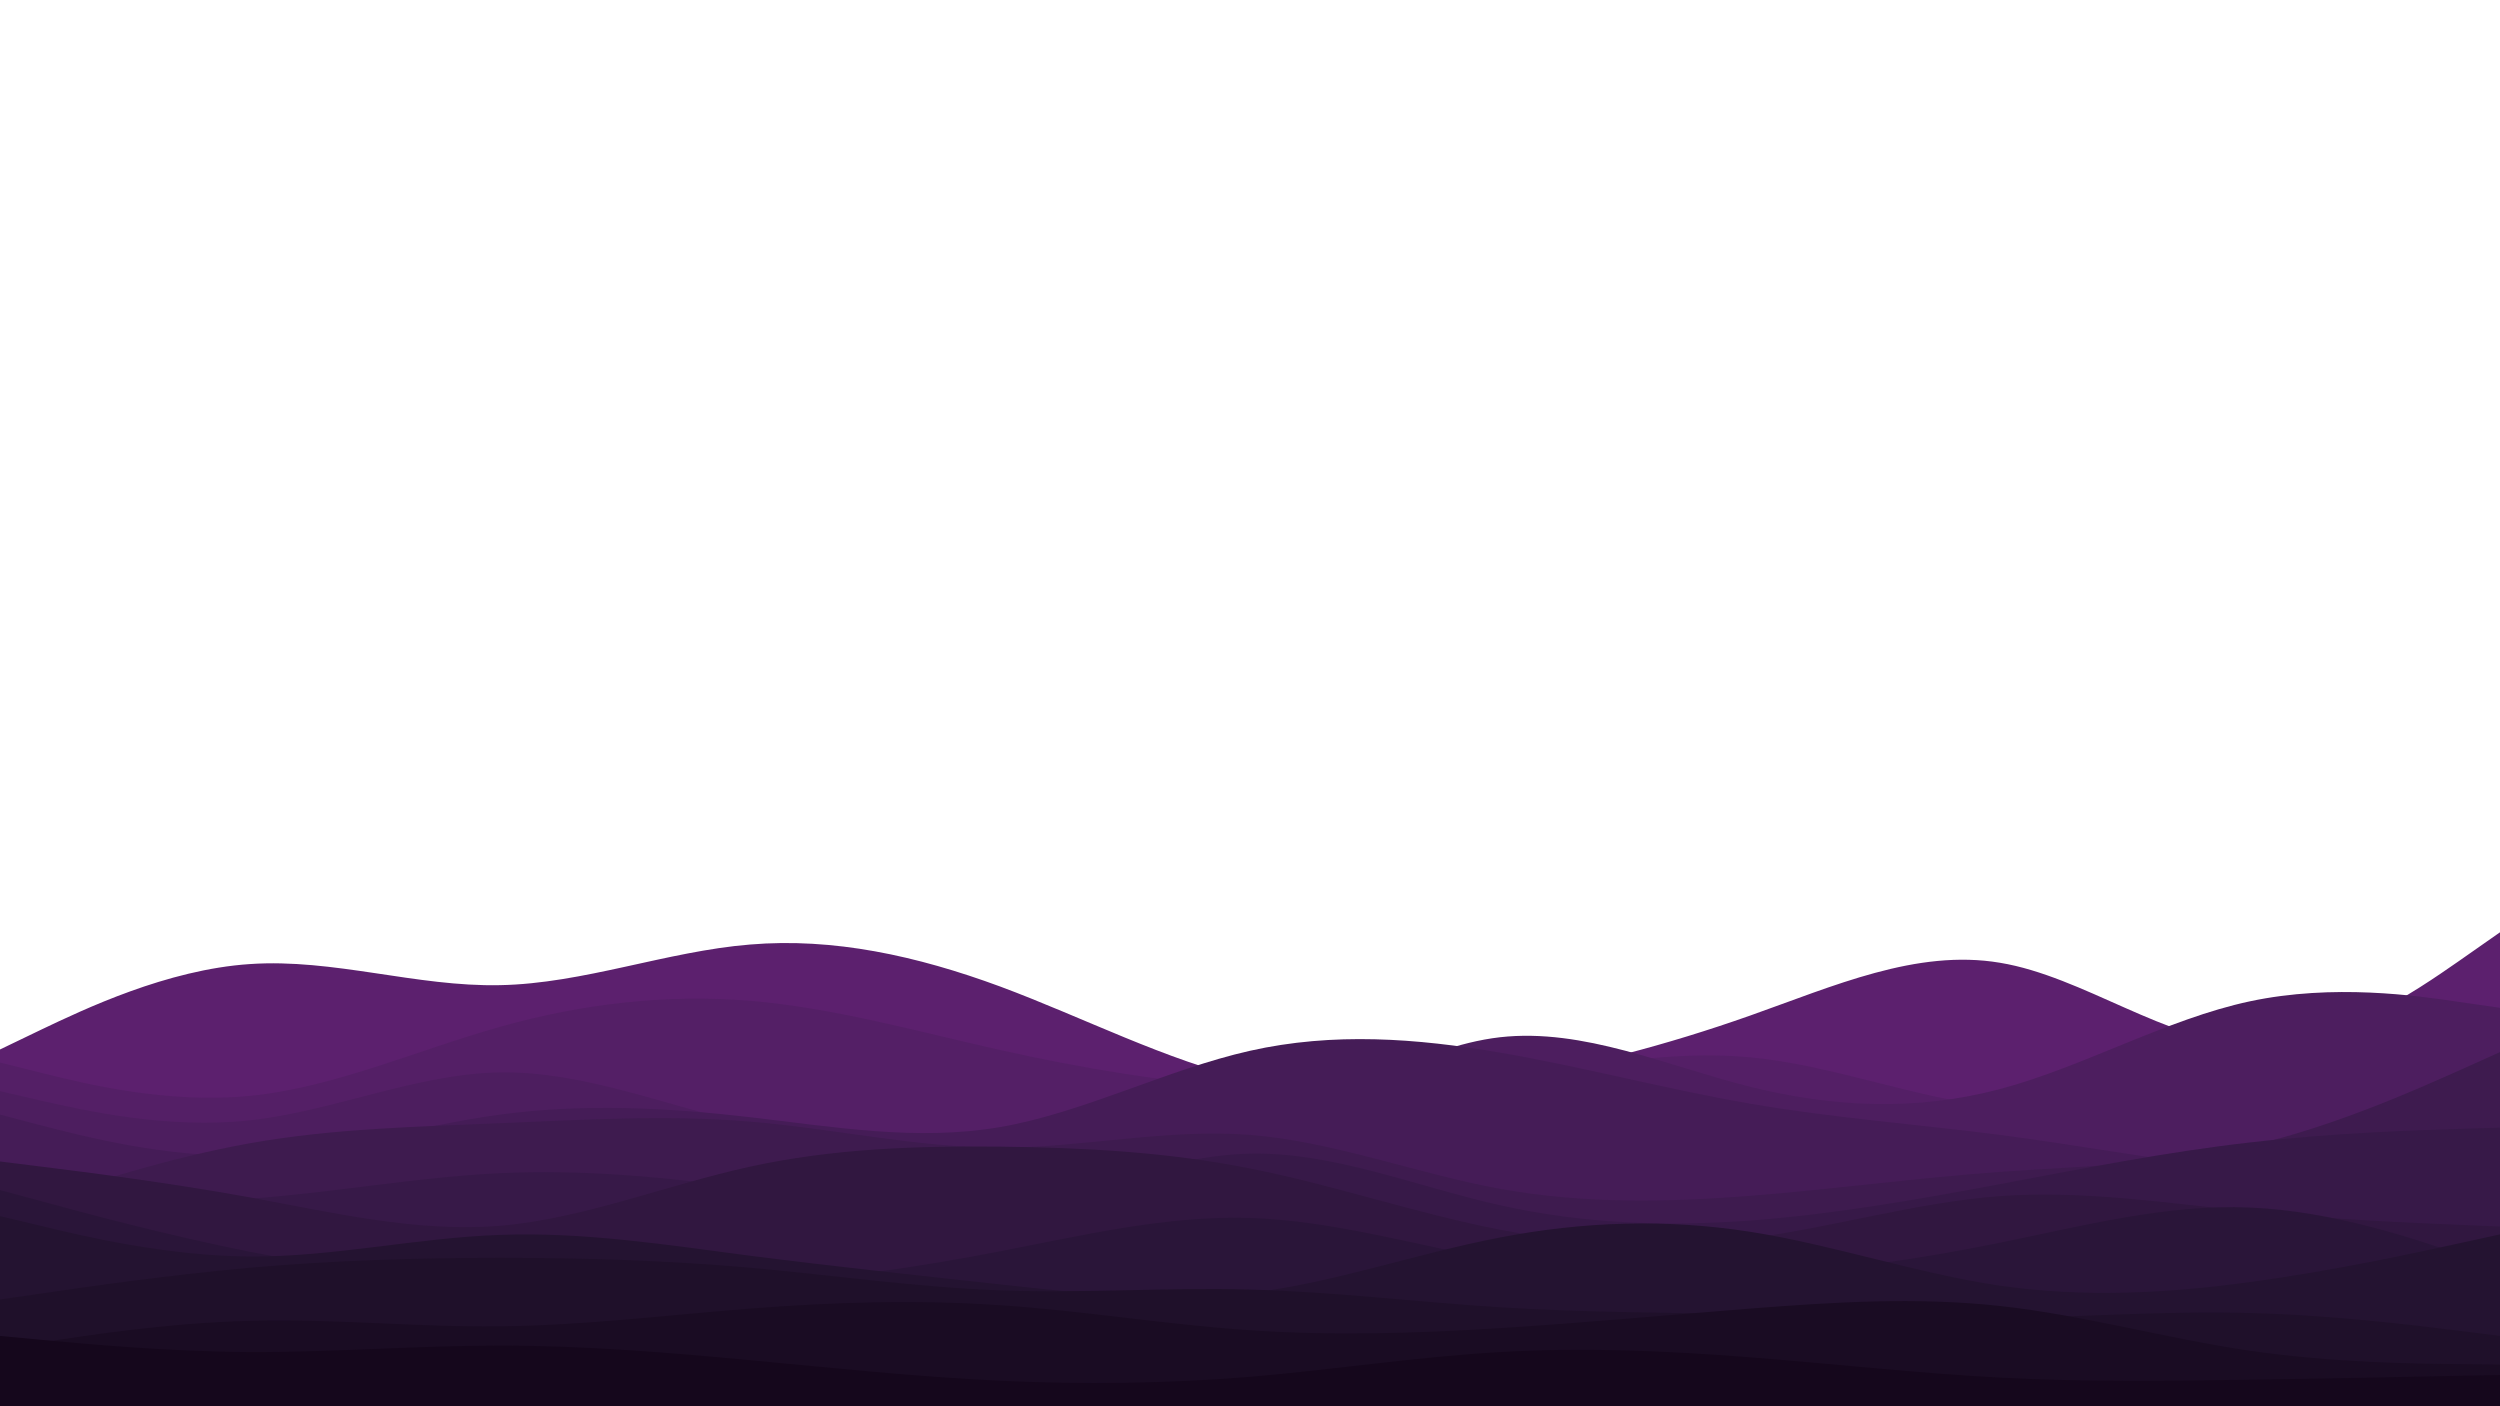 <svg id="visual" viewBox="0 0 960 540" width="960" height="540" xmlns="http://www.w3.org/2000/svg" xmlns:xlink="http://www.w3.org/1999/xlink" version="1.1"><path d="M0 403L16 395.3C32 387.7 64 372.3 96 370.2C128 368 160 379 192 378.3C224 377.7 256 365.3 288 362.7C320 360 352 367 384 378.8C416 390.7 448 407.3 480 414.7C512 422 544 420 576 414.8C608 409.7 640 401.3 672 390C704 378.7 736 364.3 768 369.7C800 375 832 400 864 401.3C896 402.7 928 380.3 944 369.2L960 358L960 541L944 541C928 541 896 541 864 541C832 541 800 541 768 541C736 541 704 541 672 541C640 541 608 541 576 541C544 541 512 541 480 541C448 541 416 541 384 541C352 541 320 541 288 541C256 541 224 541 192 541C160 541 128 541 96 541C64 541 32 541 16 541L0 541Z" fill="#5c206e"></path><path d="M0 408L16 412C32 416 64 424 96 420.8C128 417.7 160 403.3 192 394.3C224 385.3 256 381.7 288 384.3C320 387 352 396 384 403.2C416 410.3 448 415.7 480 417.7C512 419.7 544 418.3 576 414.2C608 410 640 403 672 406C704 409 736 422 768 425.2C800 428.3 832 421.7 864 415C896 408.3 928 401.7 944 398.3L960 395L960 541L944 541C928 541 896 541 864 541C832 541 800 541 768 541C736 541 704 541 672 541C640 541 608 541 576 541C544 541 512 541 480 541C448 541 416 541 384 541C352 541 320 541 288 541C256 541 224 541 192 541C160 541 128 541 96 541C64 541 32 541 16 541L0 541Z" fill="#541f66"></path><path d="M0 419L16 422.7C32 426.3 64 433.7 96 430.2C128 426.7 160 412.3 192 411.8C224 411.3 256 424.7 288 431.8C320 439 352 440 384 441.3C416 442.7 448 444.3 480 434.2C512 424 544 402 576 398.3C608 394.7 640 409.3 672 417.3C704 425.3 736 426.7 768 418.2C800 409.7 832 391.3 864 384.5C896 377.7 928 382.3 944 384.7L960 387L960 541L944 541C928 541 896 541 864 541C832 541 800 541 768 541C736 541 704 541 672 541C640 541 608 541 576 541C544 541 512 541 480 541C448 541 416 541 384 541C352 541 320 541 288 541C256 541 224 541 192 541C160 541 128 541 96 541C64 541 32 541 16 541L0 541Z" fill="#4d1e5f"></path><path d="M0 428L16 432.2C32 436.3 64 444.7 96 443.7C128 442.7 160 432.3 192 428C224 423.7 256 425.3 288 429C320 432.7 352 438.3 384 432.8C416 427.3 448 410.7 480 403.5C512 396.3 544 398.7 576 404.2C608 409.7 640 418.3 672 423.8C704 429.3 736 431.7 768 435.8C800 440 832 446 864 449.5C896 453 928 454 944 454.5L960 455L960 541L944 541C928 541 896 541 864 541C832 541 800 541 768 541C736 541 704 541 672 541C640 541 608 541 576 541C544 541 512 541 480 541C448 541 416 541 384 541C352 541 320 541 288 541C256 541 224 541 192 541C160 541 128 541 96 541C64 541 32 541 16 541L0 541Z" fill="#451c57"></path><path d="M0 466L16 460.7C32 455.3 64 444.7 96 439C128 433.3 160 432.7 192 431.3C224 430 256 428 288 430.7C320 433.3 352 440.7 384 440.7C416 440.7 448 433.3 480 435.8C512 438.3 544 450.7 576 456.5C608 462.3 640 461.7 672 459.2C704 456.7 736 452.3 768 450C800 447.7 832 447.3 864 440C896 432.7 928 418.3 944 411.2L960 404L960 541L944 541C928 541 896 541 864 541C832 541 800 541 768 541C736 541 704 541 672 541C640 541 608 541 576 541C544 541 512 541 480 541C448 541 416 541 384 541C352 541 320 541 288 541C256 541 224 541 192 541C160 541 128 541 96 541C64 541 32 541 16 541L0 541Z" fill="#3e1b4f"></path><path d="M0 460L16 460.7C32 461.3 64 462.7 96 460.3C128 458 160 452 192 450.5C224 449 256 452 288 456.5C320 461 352 467 384 462.7C416 458.3 448 443.7 480 443C512 442.3 544 455.7 576 462.8C608 470 640 471 672 468.7C704 466.3 736 460.7 768 454.7C800 448.7 832 442.3 864 438.7C896 435 928 434 944 433.5L960 433L960 541L944 541C928 541 896 541 864 541C832 541 800 541 768 541C736 541 704 541 672 541C640 541 608 541 576 541C544 541 512 541 480 541C448 541 416 541 384 541C352 541 320 541 288 541C256 541 224 541 192 541C160 541 128 541 96 541C64 541 32 541 16 541L0 541Z" fill="#371948"></path><path d="M0 446L16 448C32 450 64 454 96 459.8C128 465.7 160 473.3 192 470.7C224 468 256 455 288 448C320 441 352 440 384 440.3C416 440.7 448 442.3 480 448.7C512 455 544 466 576 472.2C608 478.3 640 479.7 672 475.5C704 471.3 736 461.7 768 459.3C800 457 832 462 864 465.2C896 468.3 928 469.7 944 470.3L960 471L960 541L944 541C928 541 896 541 864 541C832 541 800 541 768 541C736 541 704 541 672 541C640 541 608 541 576 541C544 541 512 541 480 541C448 541 416 541 384 541C352 541 320 541 288 541C256 541 224 541 192 541C160 541 128 541 96 541C64 541 32 541 16 541L0 541Z" fill="#311740"></path><path d="M0 457L16 461.3C32 465.7 64 474.3 96 480.7C128 487 160 491 192 493.2C224 495.3 256 495.7 288 493.5C320 491.3 352 486.7 384 480.5C416 474.3 448 466.7 480 467.7C512 468.7 544 478.3 576 484C608 489.7 640 491.3 672 489.8C704 488.3 736 483.7 768 477.2C800 470.7 832 462.3 864 463.7C896 465 928 476 944 481.5L960 487L960 541L944 541C928 541 896 541 864 541C832 541 800 541 768 541C736 541 704 541 672 541C640 541 608 541 576 541C544 541 512 541 480 541C448 541 416 541 384 541C352 541 320 541 288 541C256 541 224 541 192 541C160 541 128 541 96 541C64 541 32 541 16 541L0 541Z" fill="#2a1539"></path><path d="M0 467L16 470.8C32 474.7 64 482.3 96 482.5C128 482.7 160 475.3 192 474.2C224 473 256 478 288 482.2C320 486.3 352 489.7 384 493.2C416 496.7 448 500.3 480 496.5C512 492.7 544 481.3 576 475.2C608 469 640 468 672 473C704 478 736 489 768 493.7C800 498.3 832 496.7 864 492.3C896 488 928 481 944 477.5L960 474L960 541L944 541C928 541 896 541 864 541C832 541 800 541 768 541C736 541 704 541 672 541C640 541 608 541 576 541C544 541 512 541 480 541C448 541 416 541 384 541C352 541 320 541 288 541C256 541 224 541 192 541C160 541 128 541 96 541C64 541 32 541 16 541L0 541Z" fill="#241331"></path><path d="M0 499L16 496.7C32 494.3 64 489.7 96 486.8C128 484 160 483 192 483C224 483 256 484 288 486.8C320 489.7 352 494.3 384 495.5C416 496.7 448 494.3 480 495.2C512 496 544 500 576 502C608 504 640 504 672 504.7C704 505.3 736 506.7 768 506.2C800 505.7 832 503.3 864 504.2C896 505 928 509 944 511L960 513L960 541L944 541C928 541 896 541 864 541C832 541 800 541 768 541C736 541 704 541 672 541C640 541 608 541 576 541C544 541 512 541 480 541C448 541 416 541 384 541C352 541 320 541 288 541C256 541 224 541 192 541C160 541 128 541 96 541C64 541 32 541 16 541L0 541Z" fill="#1f102a"></path><path d="M0 518L16 515.5C32 513 64 508 96 507.2C128 506.3 160 509.7 192 509.3C224 509 256 505 288 502.5C320 500 352 499 384 501.2C416 503.3 448 508.7 480 510.8C512 513 544 512 576 510C608 508 640 505 672 502.5C704 500 736 498 768 501.5C800 505 832 514 864 518.7C896 523.3 928 523.7 944 523.8L960 524L960 541L944 541C928 541 896 541 864 541C832 541 800 541 768 541C736 541 704 541 672 541C640 541 608 541 576 541C544 541 512 541 480 541C448 541 416 541 384 541C352 541 320 541 288 541C256 541 224 541 192 541C160 541 128 541 96 541C64 541 32 541 16 541L0 541Z" fill="#1a0c23"></path><path d="M0 513L16 514.5C32 516 64 519 96 519.2C128 519.3 160 516.7 192 516.7C224 516.7 256 519.3 288 522.3C320 525.3 352 528.7 384 530.2C416 531.7 448 531.3 480 528.7C512 526 544 521 576 519.2C608 517.3 640 518.7 672 521.2C704 523.7 736 527.3 768 529C800 530.7 832 530.3 864 529.8C896 529.3 928 528.7 944 528.3L960 528L960 541L944 541C928 541 896 541 864 541C832 541 800 541 768 541C736 541 704 541 672 541C640 541 608 541 576 541C544 541 512 541 480 541C448 541 416 541 384 541C352 541 320 541 288 541C256 541 224 541 192 541C160 541 128 541 96 541C64 541 32 541 16 541L0 541Z" fill="#15071c"></path></svg>